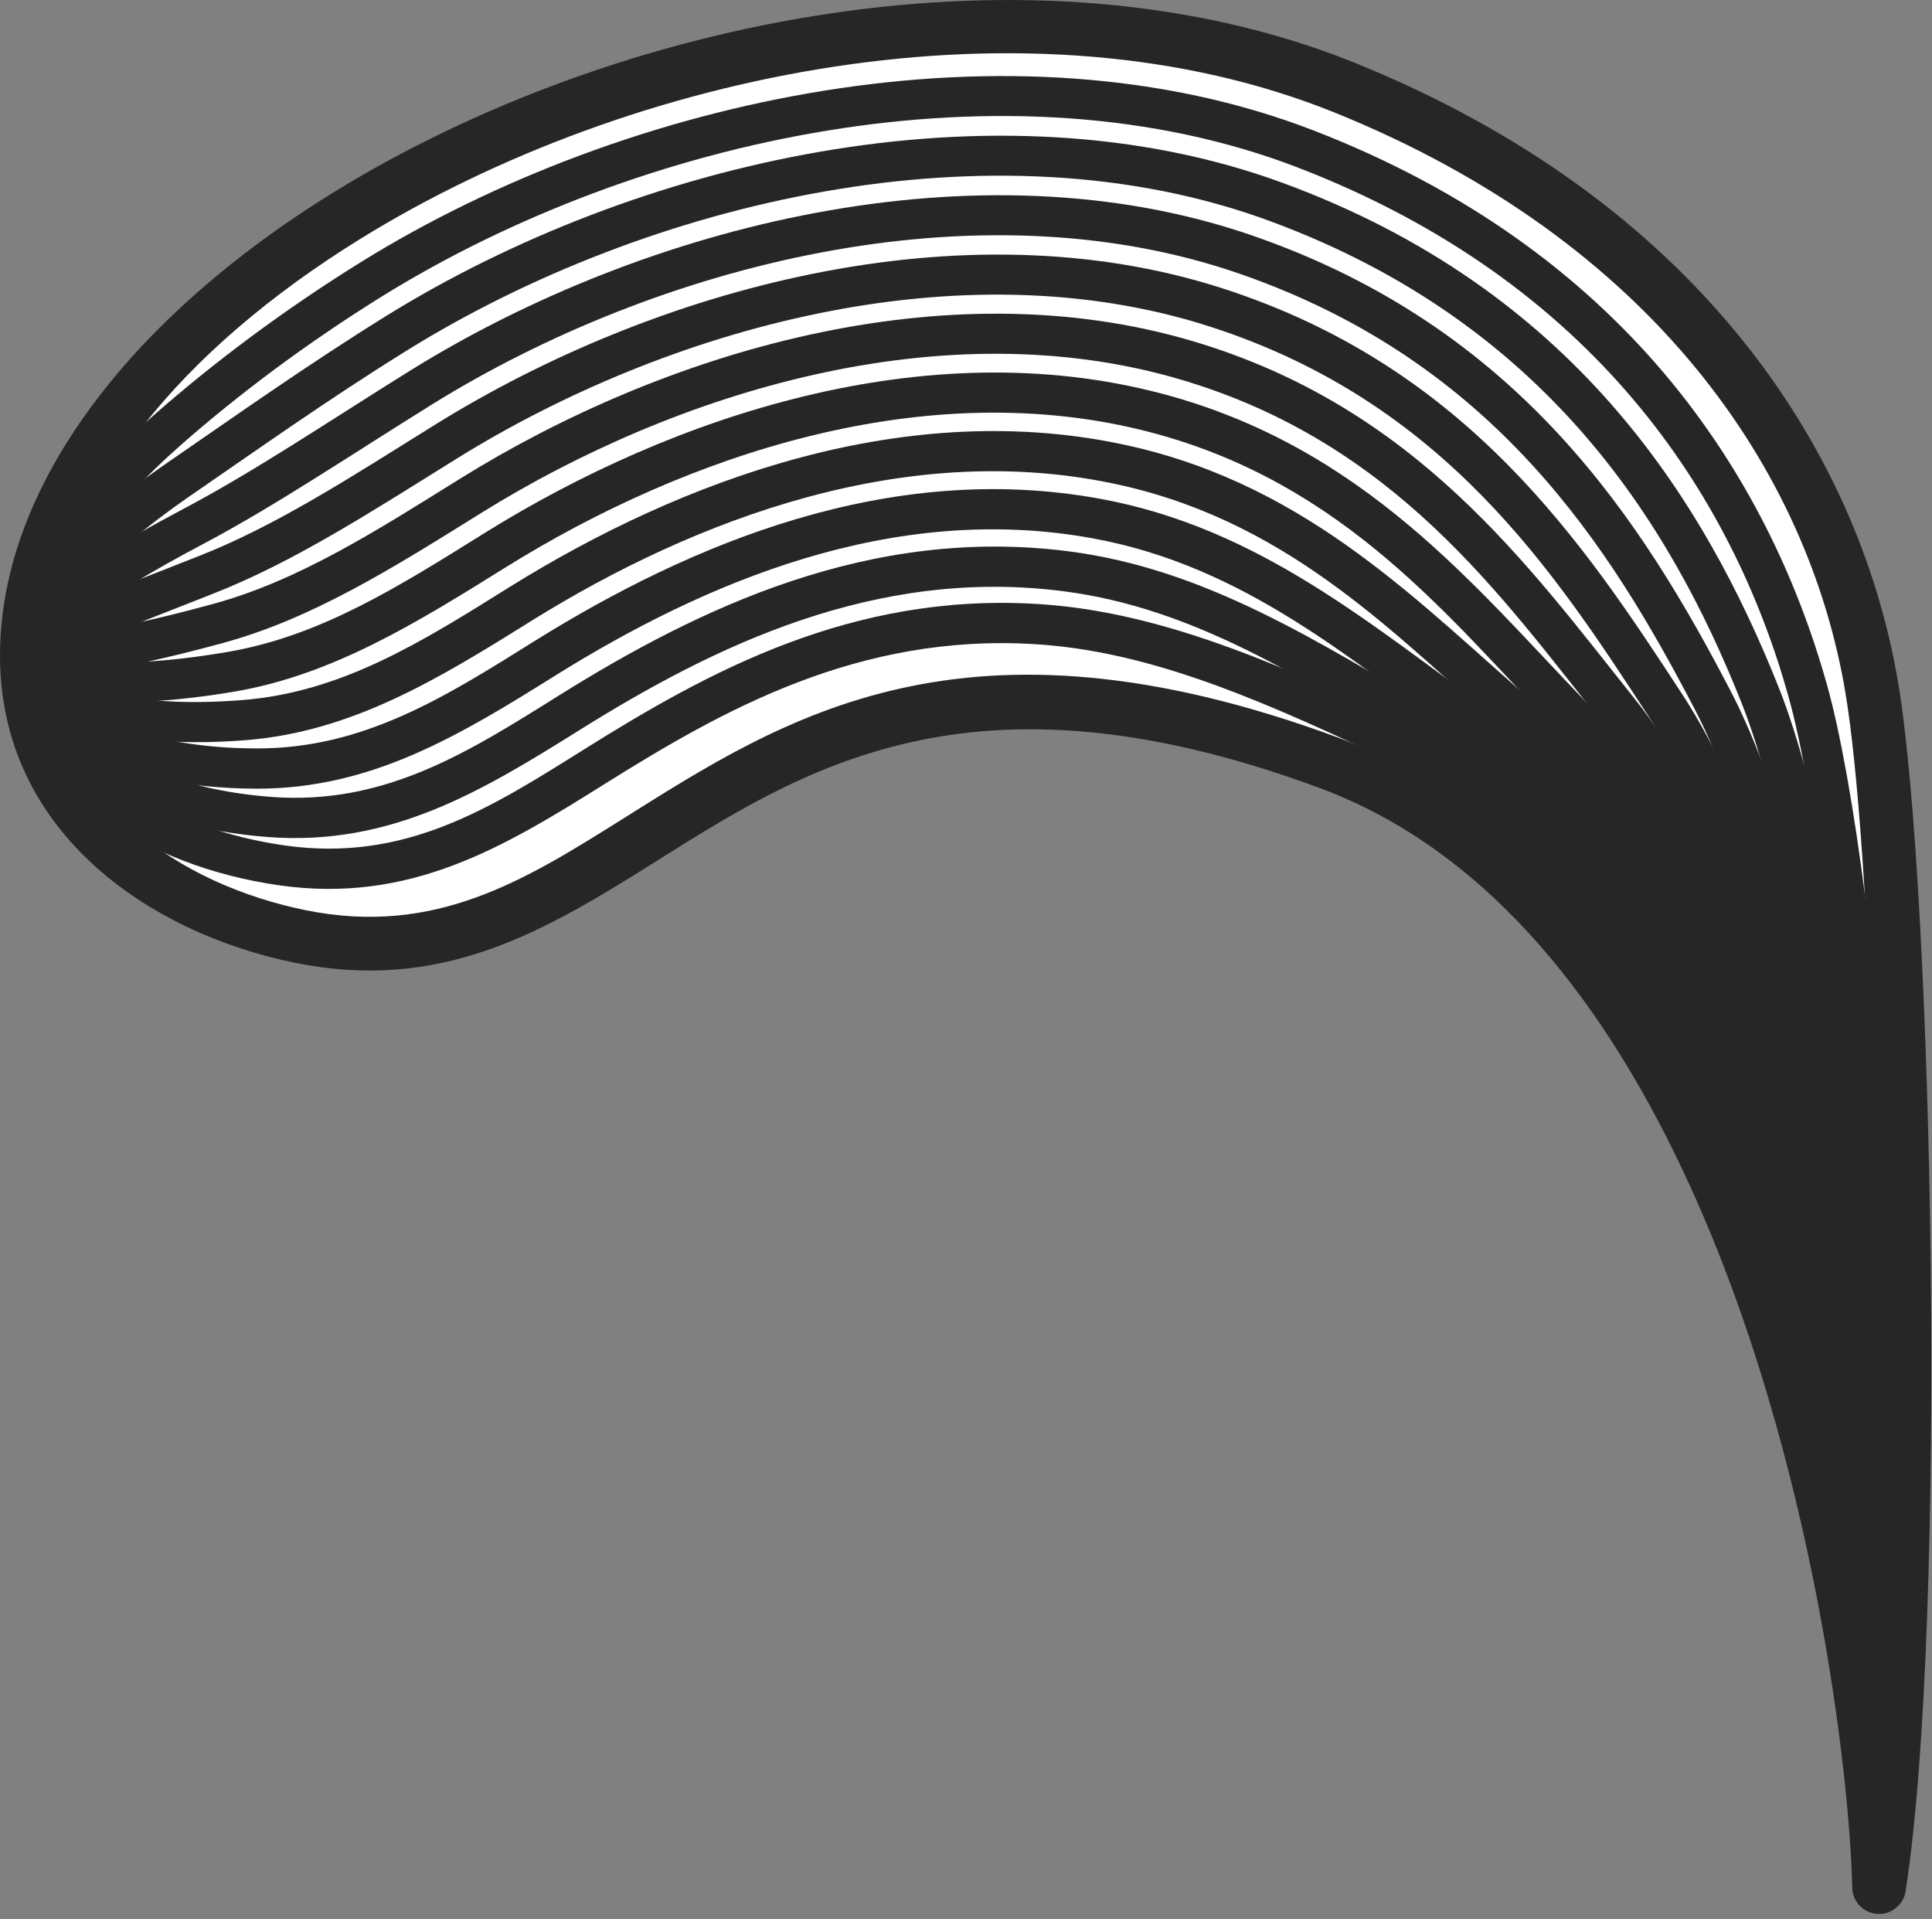 <?xml version="1.0" encoding="UTF-8" standalone="no"?>
<!DOCTYPE svg PUBLIC "-//W3C//DTD SVG 1.1//EN" "http://www.w3.org/Graphics/SVG/1.1/DTD/svg11.dtd">
<svg width="300px" height="298px" viewBox="0 0 300 298" version="1.1" xmlns="http://www.w3.org/2000/svg" xmlns:xlink="http://www.w3.org/1999/xlink" xml:space="preserve" xmlns:serif="http://www.serif.com/" style="fill-rule:evenodd;clip-rule:evenodd;stroke-linejoin:round;stroke-miterlimit:2;">
    <rect x="0" y="0" width="300" height="298" fill="#808080" stroke="none"/>
    <path d="M291.781,293.011c-0.631,-29.207 -15.815,-148.9 -85.582,-174.629c-93.419,-34.452 -106.186,37.849 -159.561,27.027c-20.716,-4.201 -43.204,-18.563 -42.453,-44.941c1.775,-62.344 123.878,-119.467 204.591,-86.864c51.06,20.625 75.905,57.58 81.883,93.233c5.257,31.354 7.668,144.023 1.122,186.174Z" style="fill:#fff;"/>
    <path d="M287.615,293.101c-0.373,-17.265 -5.911,-66.621 -25.126,-108.82c-12.529,-27.516 -30.841,-52.073 -57.732,-61.99c-54.142,-19.967 -80.234,-2.775 -103.585,11.886c-17.029,10.692 -32.802,19.889 -55.362,15.315c-22.508,-4.563 -46.606,-20.482 -45.79,-49.143c0.744,-26.114 21.283,-51.622 51.51,-70.323c44.34,-27.432 109.213,-40.318 158.807,-20.285c52.733,21.3 78.258,59.586 84.431,96.408c5.295,31.576 7.723,145.049 1.13,187.501c-0.331,2.134 -2.238,3.661 -4.393,3.518c-2.154,-0.143 -3.843,-1.908 -3.89,-4.067Zm3.354,-42.984c1.818,-50.568 -0.507,-119.258 -4.419,-142.591c-5.782,-34.484 -29.948,-70.11 -79.334,-90.059c-47.263,-19.09 -109.046,-6.497 -151.301,19.646c-27.504,17.017 -46.888,39.712 -47.565,63.473c-0.686,24.098 20.191,36.902 39.116,40.739c20.14,4.084 34.072,-4.66 49.275,-14.206c24.998,-15.694 52.939,-34.022 110.9,-12.647c28.922,10.667 48.957,36.761 62.433,66.356c10.486,23.031 17.016,48.132 20.895,69.289Z" style="fill:#262626;"/>
    <path d="M295.171,260.052l-6.191,0.855c-3.123,-22.629 -9.381,-51.558 -20.302,-77.949c-12.096,-29.228 -30.259,-54.206 -55.567,-66.11c-18.919,-8.899 -35.357,-15.777 -52.358,-16.828c-27.467,-1.693 -48.532,10.236 -66.739,21.633c-15.841,9.936 -30.36,18.696 -50.674,15.806c-20.248,-2.882 -41.639,-14.778 -40.987,-37.8l6.248,0.177c-0.556,19.616 18.367,28.979 35.62,31.435c18.678,2.658 31.909,-5.778 46.476,-14.915c19.196,-12.016 41.482,-24.359 70.441,-22.574c17.726,1.095 34.908,8.132 54.634,17.41c26.627,12.526 45.954,38.624 58.681,69.376c11.137,26.912 17.534,56.408 20.718,79.484Z" style="fill:#262626;"/>
    <path d="M295.184,260.102l-6.206,0.746c-2.704,-22.505 -8.414,-51.095 -18.198,-77.346c-11.065,-29.686 -28.103,-54.408 -50.551,-67.532c-18.234,-10.658 -34.73,-21.533 -55.033,-24.162c-29.314,-3.793 -54.455,8.592 -75.022,21.432c-15.43,9.669 -29.523,18.17 -48.6,16.723c-9.522,-0.723 -19.249,-3.241 -26.543,-7.879c-7.833,-4.98 -12.958,-12.335 -12.672,-22.429l6.248,0.177c-0.218,7.677 3.82,13.19 9.777,16.978c6.496,4.129 15.184,6.277 23.663,6.921c17.635,1.337 30.547,-6.851 44.813,-15.791l0.002,-0.001c21.675,-13.532 48.243,-26.327 79.137,-22.329c21.139,2.737 38.399,13.867 57.384,24.964c23.564,13.776 41.639,39.584 53.253,70.746c9.967,26.738 15.793,55.858 18.548,78.782Z" style="fill:#262626;"/>
    <path d="M295.195,260.153l-6.217,0.636c-2.291,-22.383 -7.431,-50.647 -16.097,-76.742c-10.014,-30.161 -25.91,-54.972 -45.529,-68.974c-17.641,-12.596 -34.076,-27.169 -57.667,-31.485c-31.181,-5.702 -60.414,6.944 -83.349,21.236c-15.016,9.397 -28.703,17.677 -46.501,17.633c-11.056,-0.028 -22.154,-2.213 -29.195,-7.128c-5.289,-3.691 -8.47,-8.846 -8.276,-15.679l6.248,0.178c-0.165,5.801 3.489,9.666 8.774,12.208c6.11,2.937 14.315,4.15 22.464,4.171c16.565,0.041 29.199,-7.937 43.177,-16.685l0.002,-0.002c24.135,-15.04 54.967,-28.081 87.78,-22.08c24.565,4.494 41.806,19.431 60.175,32.546c20.536,14.658 37.346,40.518 47.829,72.091c8.817,26.55 14.052,55.304 16.382,78.076Z" style="fill:#262626;"/>
    <path d="M295.206,260.205l-6.228,0.524c-1.874,-22.264 -6.426,-50.209 -13.989,-76.144c-8.942,-30.656 -23.615,-55.884 -40.498,-70.437c-17.081,-14.728 -33.427,-32.689 -60.283,-38.778c-33.084,-7.502 -66.398,5.288 -91.712,21.04c-14.587,9.12 -27.884,17.213 -44.377,18.519c-10.577,0.837 -20.946,0.01 -27.491,-3.137c-5.342,-2.569 -8.414,-6.592 -8.258,-12.144l6.247,0.175c-0.084,2.987 1.846,4.954 4.72,6.336c5.776,2.778 14.953,3.278 24.289,2.54c15.479,-1.227 27.87,-9.031 41.563,-17.592l0.003,-0.002c26.59,-16.546 61.646,-29.711 96.398,-21.83c27.983,6.344 45.184,24.793 62.982,40.14c17.619,15.187 33.085,41.427 42.417,73.42c7.685,26.353 12.313,54.748 14.217,77.37Z" style="fill:#262626;"/>
    <path d="M295.216,260.258l-6.237,0.41c-1.453,-22.142 -5.395,-49.78 -11.878,-75.547c-7.849,-31.167 -21.168,-57.102 -35.452,-71.915c-16.468,-17.076 -32.803,-38.126 -62.891,-46.056c-35.016,-9.228 -72.402,3.631 -100.099,20.85c-14.155,8.836 -27.064,16.789 -42.229,19.38c-11.892,2.028 -23.128,2.325 -28.726,-0.149c-3.6,-1.591 -5.425,-4.169 -5.329,-7.588l6.248,0.176c-0.016,0.568 0.331,0.957 0.822,1.277c0.721,0.471 1.672,0.8 2.788,1.058c5.425,1.258 14.069,0.613 23.146,-0.935c14.379,-2.457 26.552,-10.145 39.976,-18.525l0.002,-0.001c29.036,-18.052 68.285,-31.26 104.994,-21.587c31.382,8.271 48.621,29.951 65.797,47.762c14.857,15.407 28.851,42.311 37.014,74.728c6.579,26.147 10.579,54.193 12.054,76.662Z" style="fill:#262626;"/>
    <path d="M295.224,260.312l-6.243,0.294c-1.038,-22.021 -4.339,-49.364 -9.768,-74.949c-6.719,-31.695 -18.528,-58.568 -30.393,-73.417c-15.686,-19.637 -32.206,-43.486 -65.5,-53.31c-36.972,-10.906 -78.411,1.973 -108.498,20.653c-13.713,8.547 -26.232,16.427 -40.063,20.212c-8.767,2.402 -16.889,4.192 -22.318,4.674c-2.767,0.246 -4.943,0.13 -6.344,-0.271l-1.752,-0.795l-1.124,-1.07l-0.653,-1.29l-0.187,-1.402l6.247,0.172c0.019,-0.676 -0.887,-1.648 -0.887,-1.648c0,-0 1.724,0.234 3.15,0.153c5.115,-0.294 13.311,-2.111 22.218,-4.551c13.276,-3.633 25.248,-11.286 38.412,-19.491l0.003,-0.001c31.477,-19.544 74.883,-32.75 113.564,-21.339c34.768,10.258 52.234,34.897 68.615,55.402c12.295,15.388 24.662,43.179 31.624,76.023c5.501,25.926 8.845,53.635 9.897,75.951Z" style="fill:#262626;"/>
    <path d="M295.232,260.367l-6.247,0.176c-0.618,-21.9 -3.266,-48.946 -7.652,-74.354c-5.568,-32.235 -15.687,-60.198 -25.321,-74.935c-14.637,-22.395 -31.644,-48.78 -68.115,-60.538c-38.955,-12.56 -84.433,0.304 -116.915,20.454c-13.255,8.252 -25.369,16.104 -37.873,21.004c-13.149,5.147 -24.058,9.52 -26.111,10.325c-0.352,0.139 -0.556,0.207 -0.593,0.218l-1.298,0.105l-1.131,-0.377l-0.707,-0.544l-0.455,-0.598l-0.412,-1.253l6.216,-0.654c-0.095,-0.903 -0.503,-1.698 -1.388,-2.282c-0.319,-0.211 -0.918,-0.569 -1.903,-0.511c-0.053,0.003 -0.864,0.177 -0.864,0.177c-0,-0 0.124,-0.048 0.252,-0.099c2.053,-0.805 12.964,-5.179 26.115,-10.327c12.174,-4.77 23.945,-12.457 36.854,-20.493l0.002,-0.001c33.917,-21.041 81.452,-34.207 122.129,-21.093c38.134,12.295 56.124,39.651 71.429,63.068c9.941,15.208 20.502,44.025 26.248,77.291c4.439,25.71 7.115,53.08 7.74,75.241Z" style="fill:#262626;"/>
    <path d="M295.239,260.422l-6.25,0.057c-0.198,-21.782 -2.164,-48.537 -5.533,-73.754c-4.376,-32.791 -12.641,-61.91 -20.236,-76.485c-13.187,-25.311 -31.108,-54.012 -70.735,-67.738c-40.96,-14.194 -90.463,-1.367 -125.342,20.254c-12.792,7.953 -24.461,15.831 -35.685,21.753c-8.127,4.289 -15.063,8.485 -19.327,11.909c-1.259,1.012 -2.266,1.935 -2.953,2.769c-0.264,0.321 -0.571,0.852 -0.571,0.852c0,0 0.03,-0.159 0.032,-0.231l-6.247,-0.179c0.045,-1.573 1.142,-3.838 3.687,-6.235c4.122,-3.885 12.416,-9.111 22.462,-14.412c11.106,-5.86 22.647,-13.666 35.306,-21.537l0.001,-0.001c36.354,-22.535 87.992,-35.641 130.683,-20.847c41.493,14.372 60.424,44.252 74.232,70.755c7.802,14.973 16.392,44.86 20.888,78.546c3.405,25.48 5.388,52.514 5.588,74.524Z" style="fill:#262626;"/>
    <path d="M295.244,260.478l-6.249,-0.064c0.222,-21.664 -1.041,-48.122 -3.41,-73.16c-3.155,-33.349 -9.399,-63.608 -15.132,-78.049c-11.244,-28.324 -30.618,-59.196 -73.37,-74.92c-42.983,-15.804 -96.501,-3.037 -133.777,20.054c-12.329,7.652 -23.498,15.585 -33.504,22.467c-7.561,5.198 -13.784,10.497 -17.577,15.394c-2.141,2.764 -3.513,5.304 -3.58,7.606l-6.248,-0.182c0.098,-3.359 1.763,-7.218 4.887,-11.252c4.106,-5.3 10.793,-11.09 18.977,-16.716c10.079,-6.932 21.332,-14.921 33.752,-22.629c38.784,-24.025 94.506,-37.052 139.227,-20.608c44.83,16.489 65.231,48.779 77.022,78.48c5.861,14.761 12.321,45.677 15.545,79.767c2.391,25.26 3.661,51.955 3.437,73.812Z" style="fill:#262626;"/>
    <path d="M295.249,260.535l-6.248,-0.186c0.642,-21.542 0.103,-47.706 -1.283,-72.567c-1.894,-33.914 -5.977,-65.219 -10.006,-79.637c-8.751,-31.319 -30.169,-64.332 -76.026,-82.07c-45.018,-17.412 -102.542,-4.709 -142.219,19.85c-11.86,7.35 -22.473,15.343 -31.343,23.135c-11.464,10.072 -19.188,20.793 -19.474,30.74l-6.247,-0.179c0.324,-11.302 8.571,-23.812 21.596,-35.256c9.107,-8 20.001,-16.207 32.177,-23.753c41.215,-25.511 101.003,-38.453 147.765,-20.367c48.153,18.627 70.601,53.332 79.791,86.218c4.096,14.661 8.301,46.486 10.227,80.971c1.395,25.044 1.936,51.401 1.29,73.101Z" style="fill:#262626;"/>
</svg>
